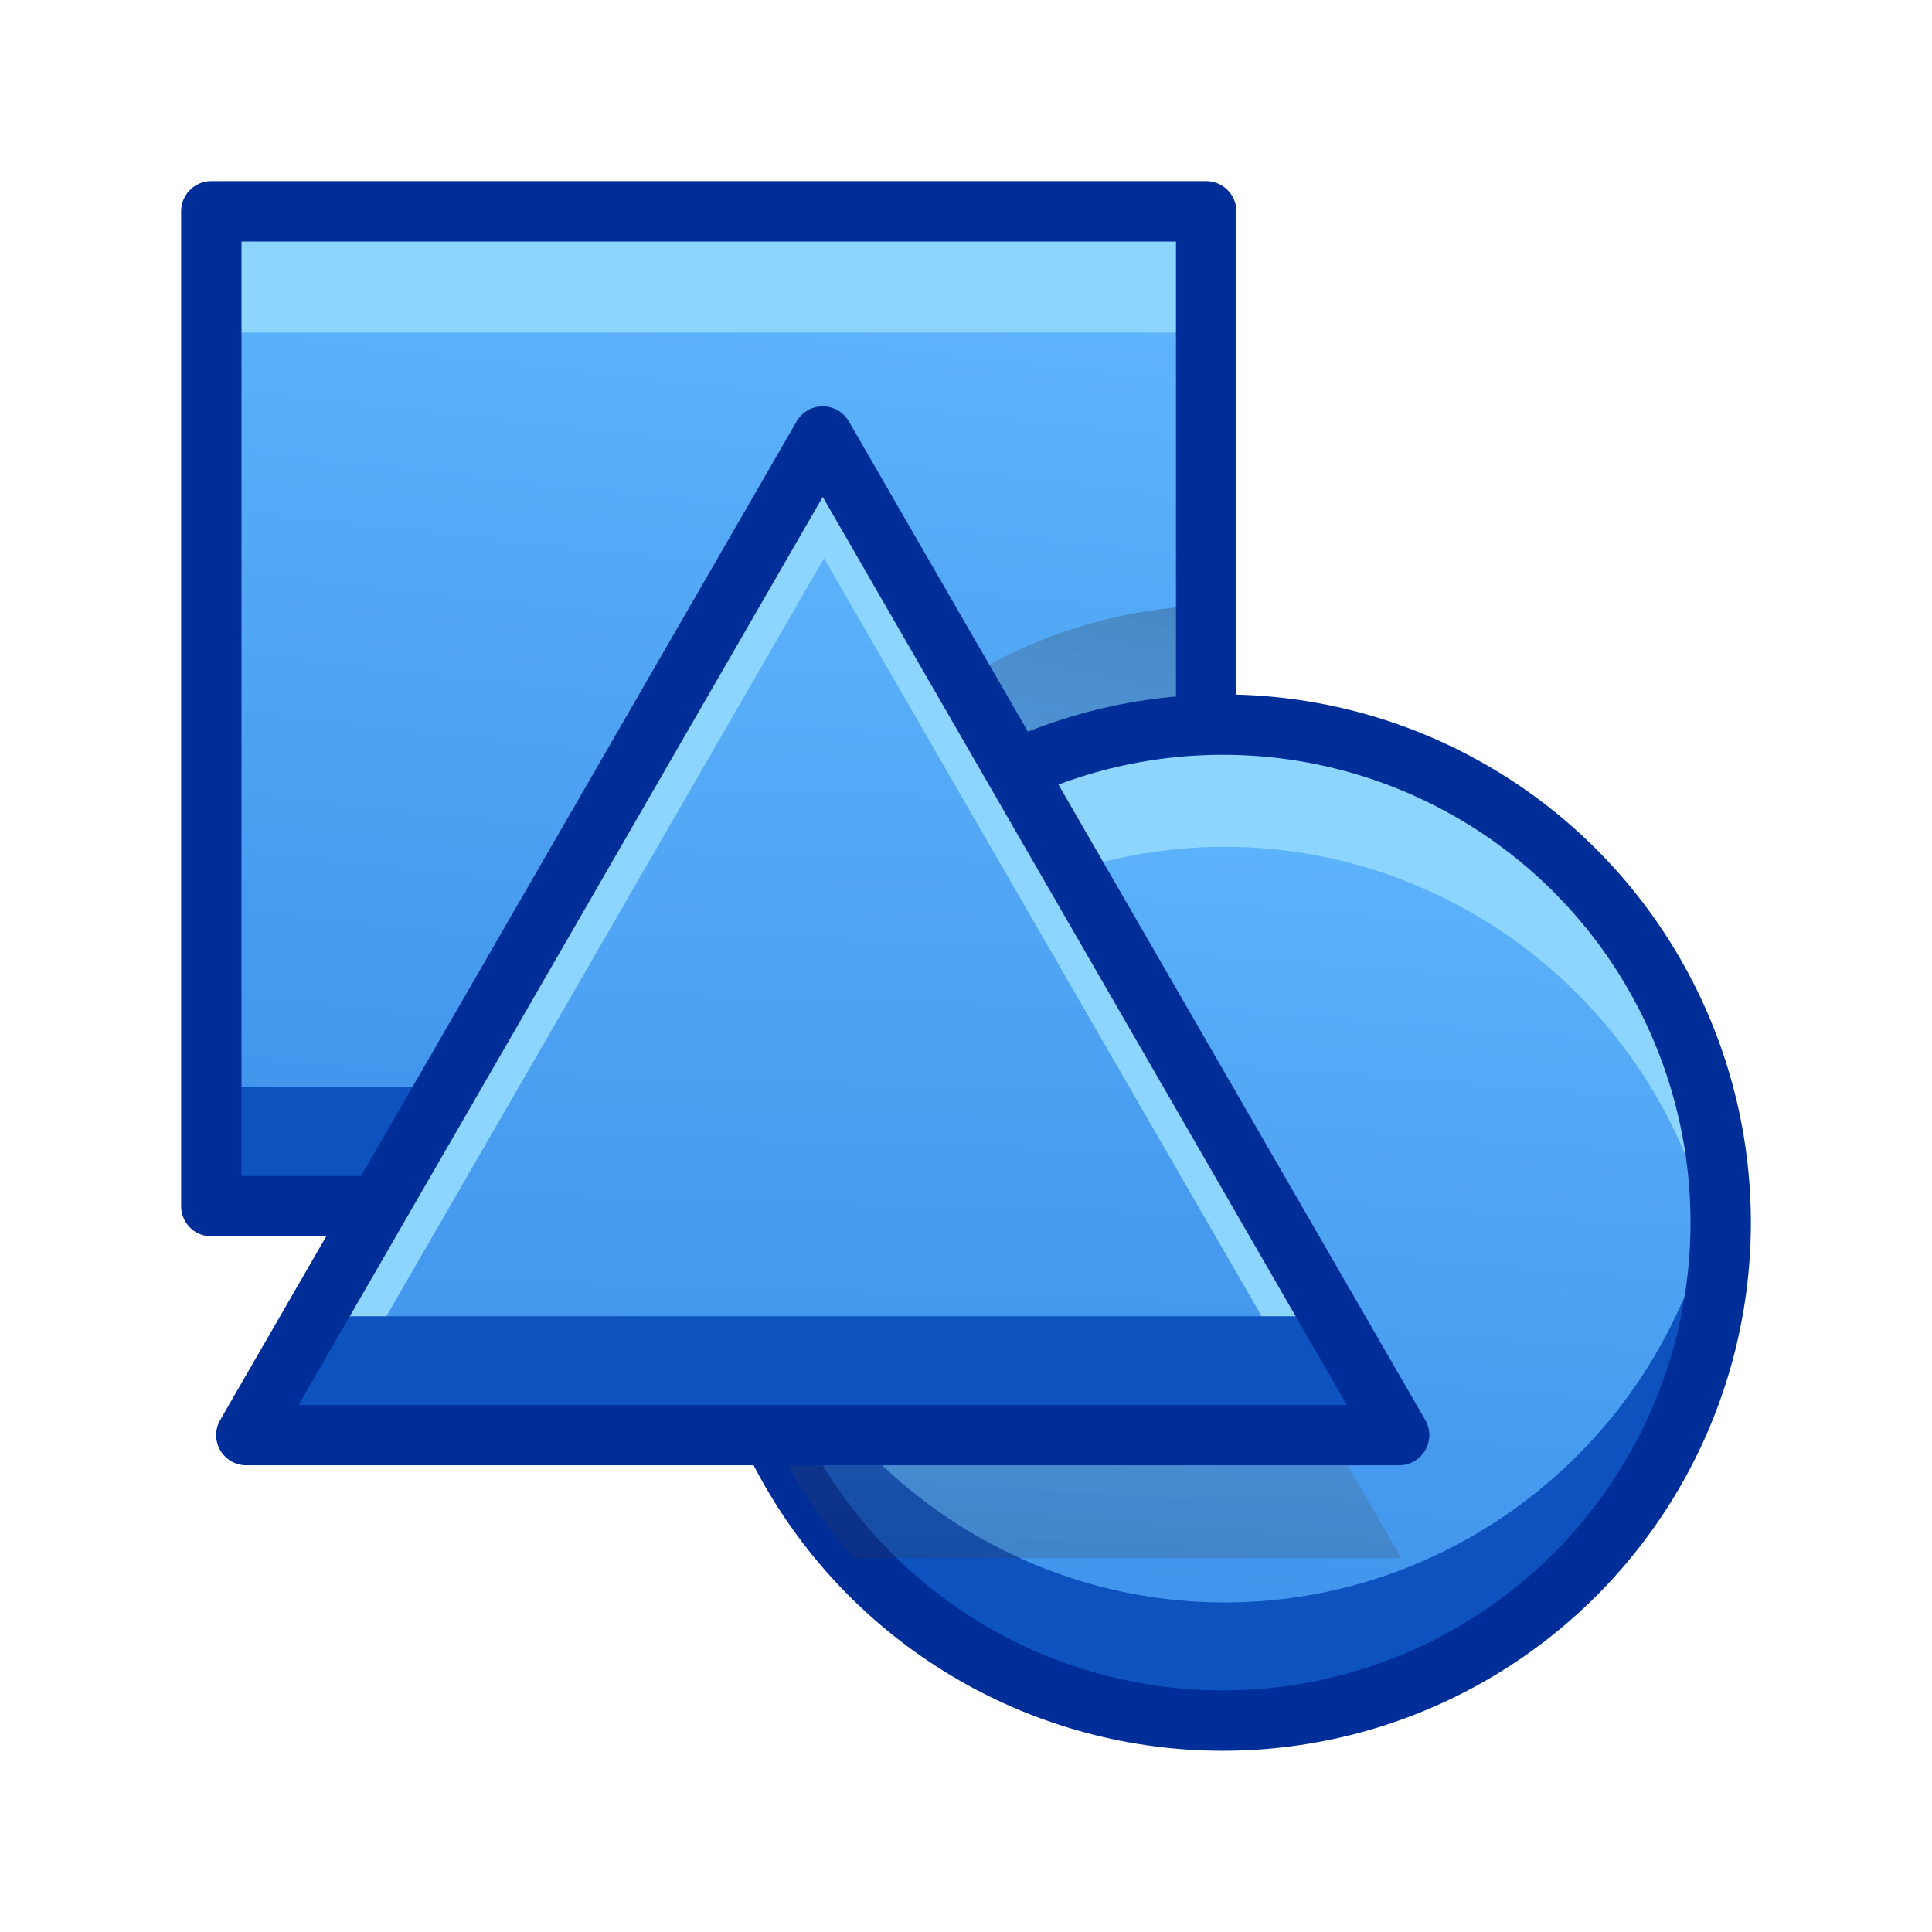 <?xml version="1.0" encoding="UTF-8" standalone="no"?>
<!DOCTYPE svg PUBLIC "-//W3C//DTD SVG 1.1//EN" "http://www.w3.org/Graphics/SVG/1.1/DTD/svg11.dtd">
<svg width="100%" height="100%" viewBox="0 0 32 32" version="1.1" xmlns="http://www.w3.org/2000/svg" xmlns:xlink="http://www.w3.org/1999/xlink" xml:space="preserve" xmlns:serif="http://www.serif.com/" style="fill-rule:evenodd;clip-rule:evenodd;stroke-linecap:round;stroke-linejoin:round;">
    <g id="Layer-1" serif:id="Layer 1" transform="matrix(1,0,0,1,0,-1090.52)">
        <rect id="rect2096" x="3.5" y="1094.02" width="16.478" height="16.478" style="fill:url(#_Linear1);"/>
        <g id="rect2434" transform="matrix(0.265,0,0,0.265,0,1090.52)">
            <path d="M75.509,37.832C58.809,38.386 45.372,52.274 45.369,68.984C45.37,71.177 45.603,73.365 46.063,75.509L75.509,75.509L75.509,37.832Z" style="fill:url(#_Linear2);fill-rule:nonzero;"/>
        </g>
        <g id="rect2323" transform="matrix(0.265,0,0,0.265,0,1090.52)">
            <rect x="13.228" y="13.228" width="62.281" height="7.559" style="fill:rgb(140,213,255);fill-rule:nonzero;"/>
        </g>
        <g id="rect2377" transform="matrix(0.265,0,0,0.265,0,1090.52)">
            <rect x="13.228" y="67.95" width="62.281" height="7.559" style="fill:rgb(13,82,191);fill-rule:nonzero;"/>
        </g>
        <rect id="rect2317" x="3.5" y="1094.02" width="16.478" height="16.478" style="fill:none;stroke:rgb(0,46,153);stroke-width:1px;"/>
        <circle id="path2098" cx="20.252" cy="1110.77" r="8.248" style="fill:url(#_Linear3);"/>
        <g id="circle2325" transform="matrix(0.265,0,0,0.265,0,1090.52)">
            <path d="M76.543,45.369L76.542,45.369C59.441,45.369 45.369,59.441 45.369,76.542C45.369,76.543 45.369,76.543 45.369,76.543C45.371,77.806 45.45,79.068 45.605,80.322C47.506,64.76 60.865,52.931 76.543,52.928C92.226,52.928 105.59,64.762 107.488,80.33C107.641,79.073 107.717,77.809 107.717,76.543C107.717,76.543 107.717,76.543 107.717,76.542C107.717,59.441 93.644,45.369 76.543,45.369Z" style="fill:rgb(140,213,255);fill-rule:nonzero;"/>
        </g>
        <g id="circle2379" transform="matrix(0.265,0,0,0.265,0,1090.52)">
            <path d="M45.605,72.763C45.45,74.017 45.371,75.279 45.369,76.543C45.369,76.543 45.369,76.543 45.369,76.543C45.369,93.644 59.441,107.717 76.542,107.717L76.543,107.717C93.644,107.717 107.717,93.644 107.717,76.543C107.717,76.543 107.717,76.543 107.717,76.543C107.717,75.282 107.64,74.022 107.488,72.771C105.583,88.332 92.221,100.159 76.543,100.157C60.865,100.155 47.506,88.325 45.605,72.763Z" style="fill:rgb(13,82,191);fill-rule:nonzero;"/>
        </g>
        <circle id="circle2319" cx="20.252" cy="1110.77" r="8.248" style="fill:none;stroke:rgb(0,46,153);stroke-width:1px;"/>
        <g id="path2412" transform="matrix(0.265,0,0,0.265,0,1090.52)">
            <path d="M60.221,49.99C51.005,55.654 45.371,65.725 45.369,76.543C45.371,84.239 48.223,91.669 53.371,97.389L87.586,97.389L69.545,66.142L60.221,49.99Z" style="fill:url(#_Linear4);fill-rule:nonzero;"/>
        </g>
        <path id="path2102" d="M23.174,1114.29L4.08,1114.29L8.854,1106.02L13.627,1097.75L18.4,1106.02L23.174,1114.29Z" style="fill:url(#_Linear5);fill-rule:nonzero;"/>
        <g id="path2327" transform="matrix(0.265,0,0,0.265,0,1090.52)">
            <path d="M51.503,27.335L33.462,58.583L15.421,89.83L19.783,89.83L33.462,66.142L51.503,34.894L69.545,66.142L83.223,89.83L87.586,89.83L69.545,58.583L51.503,27.335Z" style="fill:rgb(140,213,255);fill-rule:nonzero;"/>
        </g>
        <g id="path2381" transform="matrix(0.265,0,0,0.265,0,1090.52)">
            <path d="M19.783,82.271L15.421,89.83L87.586,89.83L83.223,82.271L19.783,82.271Z" style="fill:rgb(13,82,191);fill-rule:nonzero;"/>
        </g>
        <path id="path2321" d="M23.174,1114.29L4.08,1114.29L8.854,1106.02L13.627,1097.75L18.4,1106.02L23.174,1114.29Z" style="fill:none;fill-rule:nonzero;stroke:rgb(0,46,153);stroke-width:1px;"/>
    </g>
    <defs>
        <linearGradient id="_Linear1" x1="0" y1="0" x2="1" y2="0" gradientUnits="userSpaceOnUse" gradientTransform="matrix(2.476,-22.791,22.791,2.476,4.08,1114.29)"><stop offset="0" style="stop-color:rgb(54,137,230);stop-opacity:1"/><stop offset="1" style="stop-color:rgb(100,186,255);stop-opacity:1"/></linearGradient>
        <linearGradient id="_Linear2" x1="0" y1="0" x2="1" y2="0" gradientUnits="userSpaceOnUse" gradientTransform="matrix(-12.744,56.688,-56.688,-12.744,71.439,32.209)"><stop offset="0" style="stop-color:black;stop-opacity:0.25"/><stop offset="1" style="stop-color:white;stop-opacity:0"/></linearGradient>
        <linearGradient id="_Linear3" x1="0" y1="0" x2="1" y2="0" gradientUnits="userSpaceOnUse" gradientTransform="matrix(1.649,-21.087,21.087,1.649,21.543,1122.26)"><stop offset="0" style="stop-color:rgb(54,137,230);stop-opacity:1"/><stop offset="1" style="stop-color:rgb(100,186,255);stop-opacity:1"/></linearGradient>
        <linearGradient id="_Linear4" x1="0" y1="0" x2="1" y2="0" gradientUnits="userSpaceOnUse" gradientTransform="matrix(3.521,-91.109,91.109,3.521,43.48,117.164)"><stop offset="0" style="stop-color:black;stop-opacity:0.25"/><stop offset="1" style="stop-color:white;stop-opacity:0"/></linearGradient>
        <linearGradient id="_Linear5" x1="0" y1="0" x2="1" y2="0" gradientUnits="userSpaceOnUse" gradientTransform="matrix(0.932,-24.106,24.106,0.932,11.504,1119.52)"><stop offset="0" style="stop-color:rgb(54,137,230);stop-opacity:1"/><stop offset="1" style="stop-color:rgb(100,186,255);stop-opacity:1"/></linearGradient>
    </defs>
</svg>

